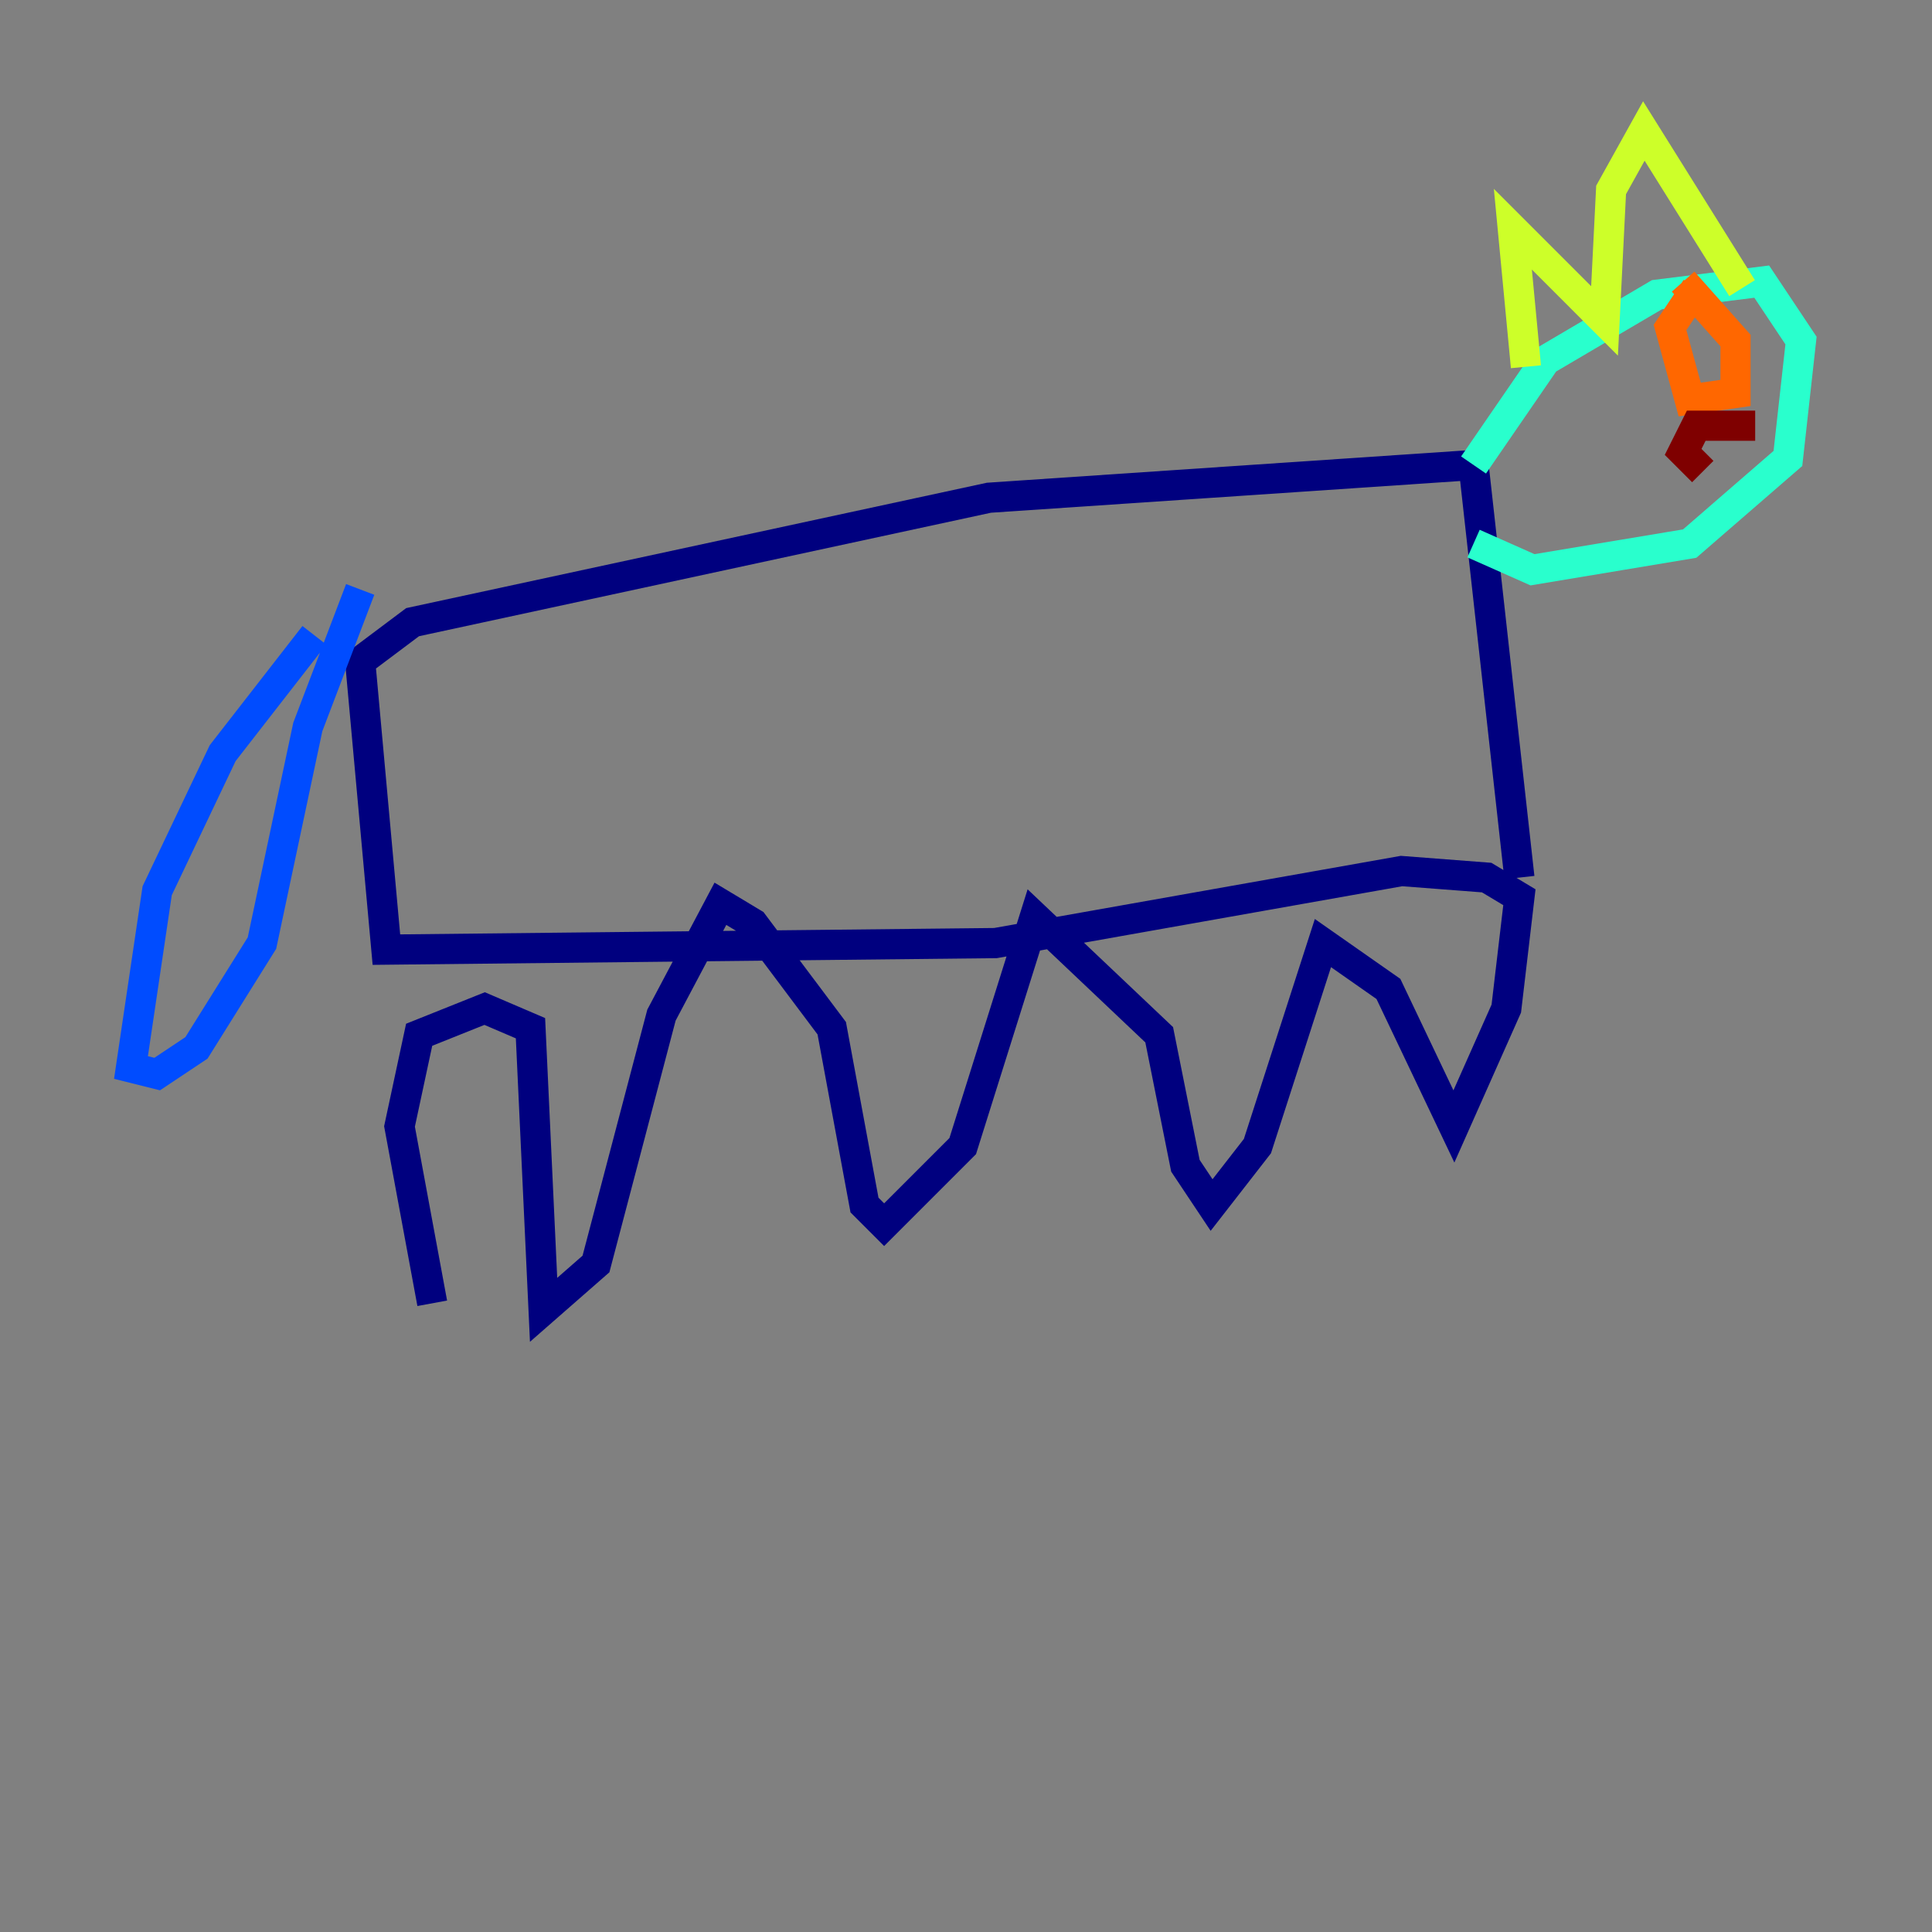 <?xml version="1.0" encoding="utf-8" ?>
<svg baseProfile="tiny" height="128" version="1.2" viewBox="0,0,128,128" width="128" xmlns="http://www.w3.org/2000/svg" xmlns:ev="http://www.w3.org/2001/xml-events" xmlns:xlink="http://www.w3.org/1999/xlink"><rect x="0" y="0" width="128" height="128" fill="#808080" stroke="none"/><defs /><polyline fill="none" points="28.637,86.346 26.468,74.63 27.77,68.556 32.108,66.82 35.146,68.122 36.014,86.78 39.485,83.742 43.824,67.254 47.729,59.878 49.898,61.18 55.105,68.122 57.275,79.837 58.576,81.139 63.783,75.932 68.556,60.746 76.8,68.556 78.536,77.234 80.271,79.837 83.308,75.932 87.647,62.481 91.986,65.519 96.325,74.63 99.797,66.82 100.664,59.444 98.495,58.142 92.854,57.709 65.953,62.481 25.6,62.915 23.864,43.824 27.336,41.22 65.519,32.976 97.627,30.807 100.664,58.142" stroke="#00007f" stroke-width="2" /><polyline fill="none" points="20.827,42.088 14.752,49.898 10.414,59.01 8.678,70.725 10.414,71.159 13.017,69.424 17.356,62.481 20.393,48.163 23.864,39.051" stroke="#004cff" stroke-width="2" /><polyline fill="none" points="97.627,30.807 102.4,23.864 109.776,19.525 116.719,18.658 119.322,22.563 118.454,30.373 111.946,36.014 101.532,37.749 97.627,36.014" stroke="#29ffcd" stroke-width="2" /><polyline fill="none" points="101.098,24.298 100.231,15.186 106.305,21.261 106.739,12.583 108.909,8.678 115.417,19.091" stroke="#cdff29" stroke-width="2" /><polyline fill="none" points="112.38,19.091 110.644,21.695 111.946,26.468 114.983,26.034 114.983,22.563 111.512,18.658" stroke="#ff6700" stroke-width="2" /><polyline fill="none" points="116.285,28.203 112.38,28.203 111.512,29.939 112.814,31.241" stroke="#7f0000" stroke-width="2" /></svg>
